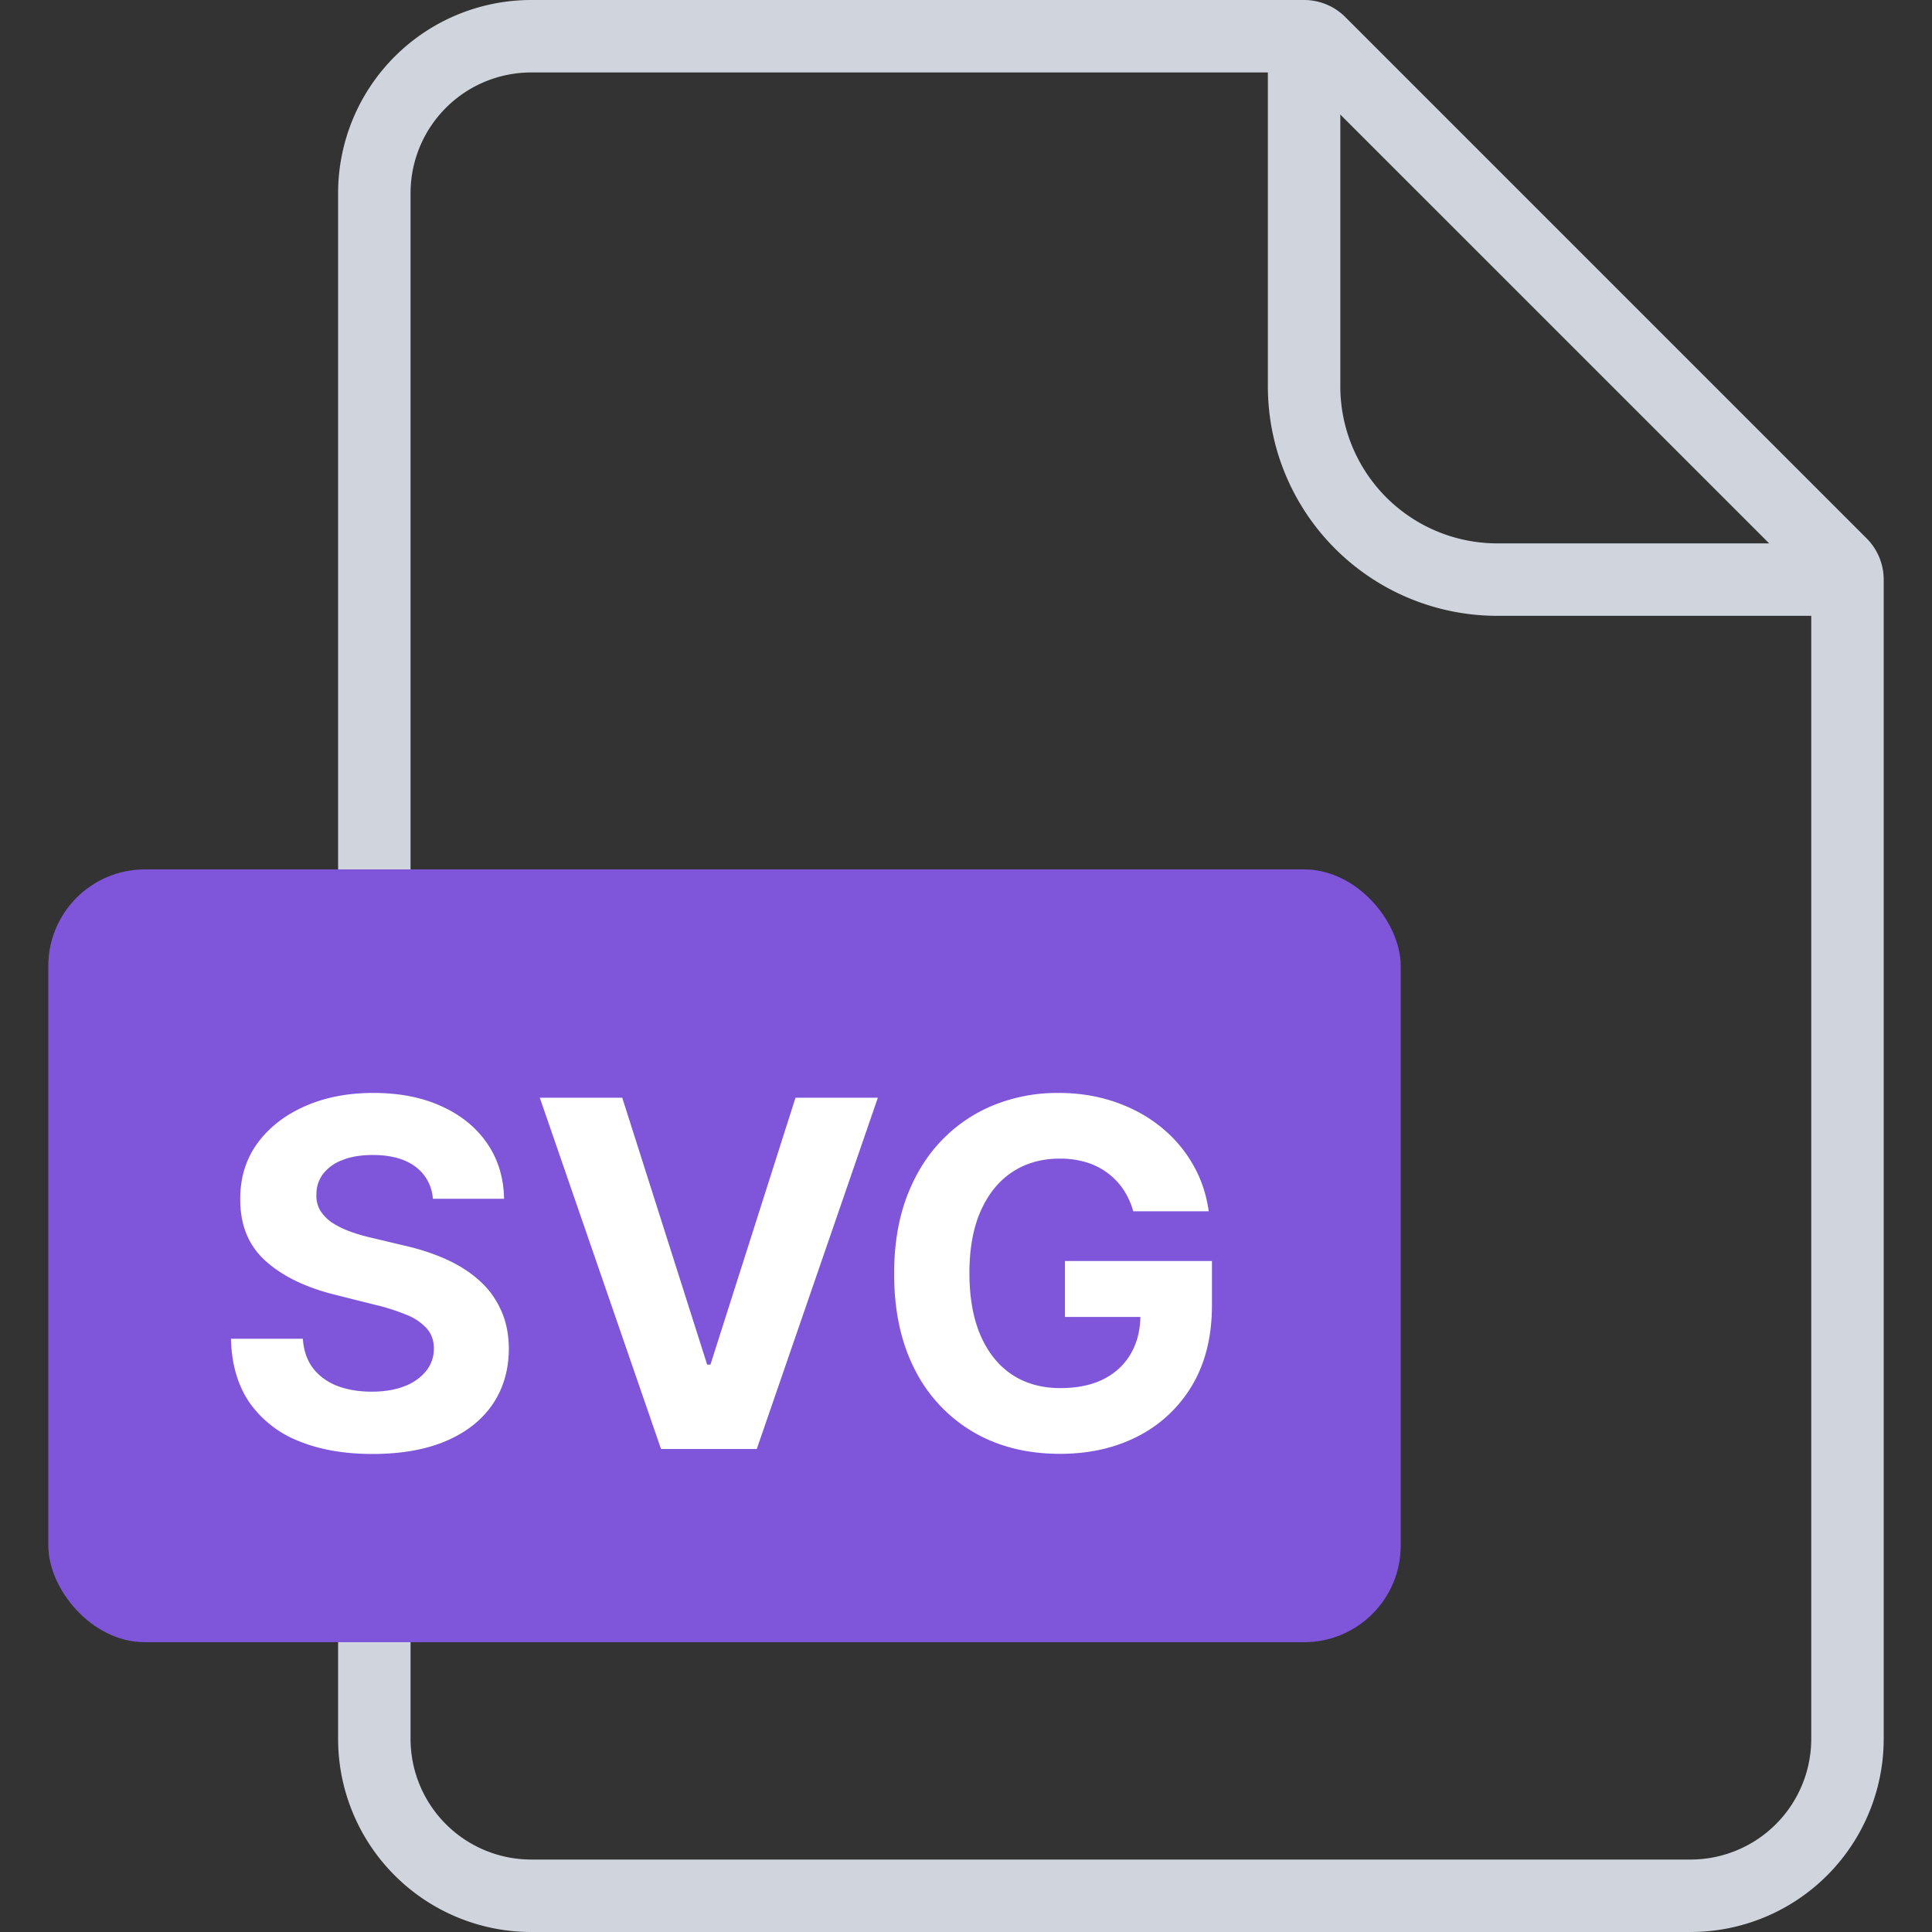 <svg width="40" height="40" fill="none" xmlns="http://www.w3.org/2000/svg"><rect width="100%" height="100%" fill="#333333" stroke="none"/><path d="M7.75 4A3.25 3.25 0 0 1 11 .75h16c.121 0 .238.048.323.134l10.793 10.793a.457.457 0 0 1 .134.323v24A3.25 3.25 0 0 1 35 39.25H11A3.25 3.25 0 0 1 7.75 36V4Z" stroke="#D0D5DD" stroke-width="1.5"/><path d="M27 .5V8a4 4 0 0 0 4 4h7.5" stroke="#D0D5DD" stroke-width="1.5"/><rect x="1" y="18" width="28" height="16" rx="2" fill="#7F56D9"/><path d="M8.962 24.819a.899.899 0 0 0-.366-.668c-.215-.158-.507-.238-.877-.238-.25 0-.463.036-.635.107a.894.894 0 0 0-.398.288.692.692 0 0 0-.135.419.599.599 0 0 0 .082.34.853.853 0 0 0 .252.253c.106.068.23.129.37.18.139.05.288.093.447.129l.653.156c.317.07.608.166.874.284.265.118.494.264.688.437.195.172.345.376.451.61.11.235.165.504.167.807-.002.445-.116.83-.34 1.157-.223.325-.545.577-.966.757-.42.177-.925.266-1.517.266-.587 0-1.098-.09-1.534-.27a2.247 2.247 0 0 1-1.016-.799c-.241-.355-.368-.794-.38-1.317H6.27c.017.244.087.447.21.61.125.161.292.283.5.366.211.08.45.12.714.12.26 0 .487-.037.679-.113a1.04 1.04 0 0 0 .45-.316.73.73 0 0 0 .16-.465c0-.163-.048-.3-.145-.412a1.103 1.103 0 0 0-.42-.284 4.272 4.272 0 0 0-.67-.213l-.792-.199c-.613-.15-1.098-.382-1.453-.7-.355-.317-.531-.744-.529-1.282-.002-.44.115-.825.352-1.154.239-.329.567-.585.983-.77.417-.185.89-.277 1.42-.277.54 0 1.012.092 1.414.277.405.184.72.441.945.77.225.33.34.71.348 1.144H8.962Zm3.921-2.092 1.758 5.526h.068l1.761-5.526h1.705L15.668 30h-1.982l-2.51-7.273h1.707Zm10.58 2.351a1.596 1.596 0 0 0-.21-.458 1.416 1.416 0 0 0-.77-.558 1.861 1.861 0 0 0-.544-.074c-.372 0-.698.092-.98.277-.28.185-.497.453-.654.806-.156.35-.234.779-.234 1.285 0 .507.077.938.23 1.293.155.355.373.626.654.813.282.185.615.277.998.277.348 0 .645-.061.892-.184.248-.126.437-.302.568-.53.132-.227.198-.495.198-.805l.313.046h-1.875v-1.158h3.043v.916c0 .64-.135 1.189-.404 1.648a2.76 2.76 0 0 1-1.116 1.058c-.473.246-1.015.37-1.626.37-.682 0-1.28-.15-1.797-.452a3.13 3.13 0 0 1-1.207-1.289c-.287-.558-.43-1.221-.43-1.988 0-.59.085-1.115.256-1.577.173-.464.414-.857.724-1.179a3.13 3.13 0 0 1 1.083-.735 3.51 3.51 0 0 1 1.34-.252c.411 0 .794.06 1.15.18.355.12.67.287.944.505.277.218.503.477.678.778.176.298.288.627.338.987h-1.563Z" fill="#fff"/></svg>